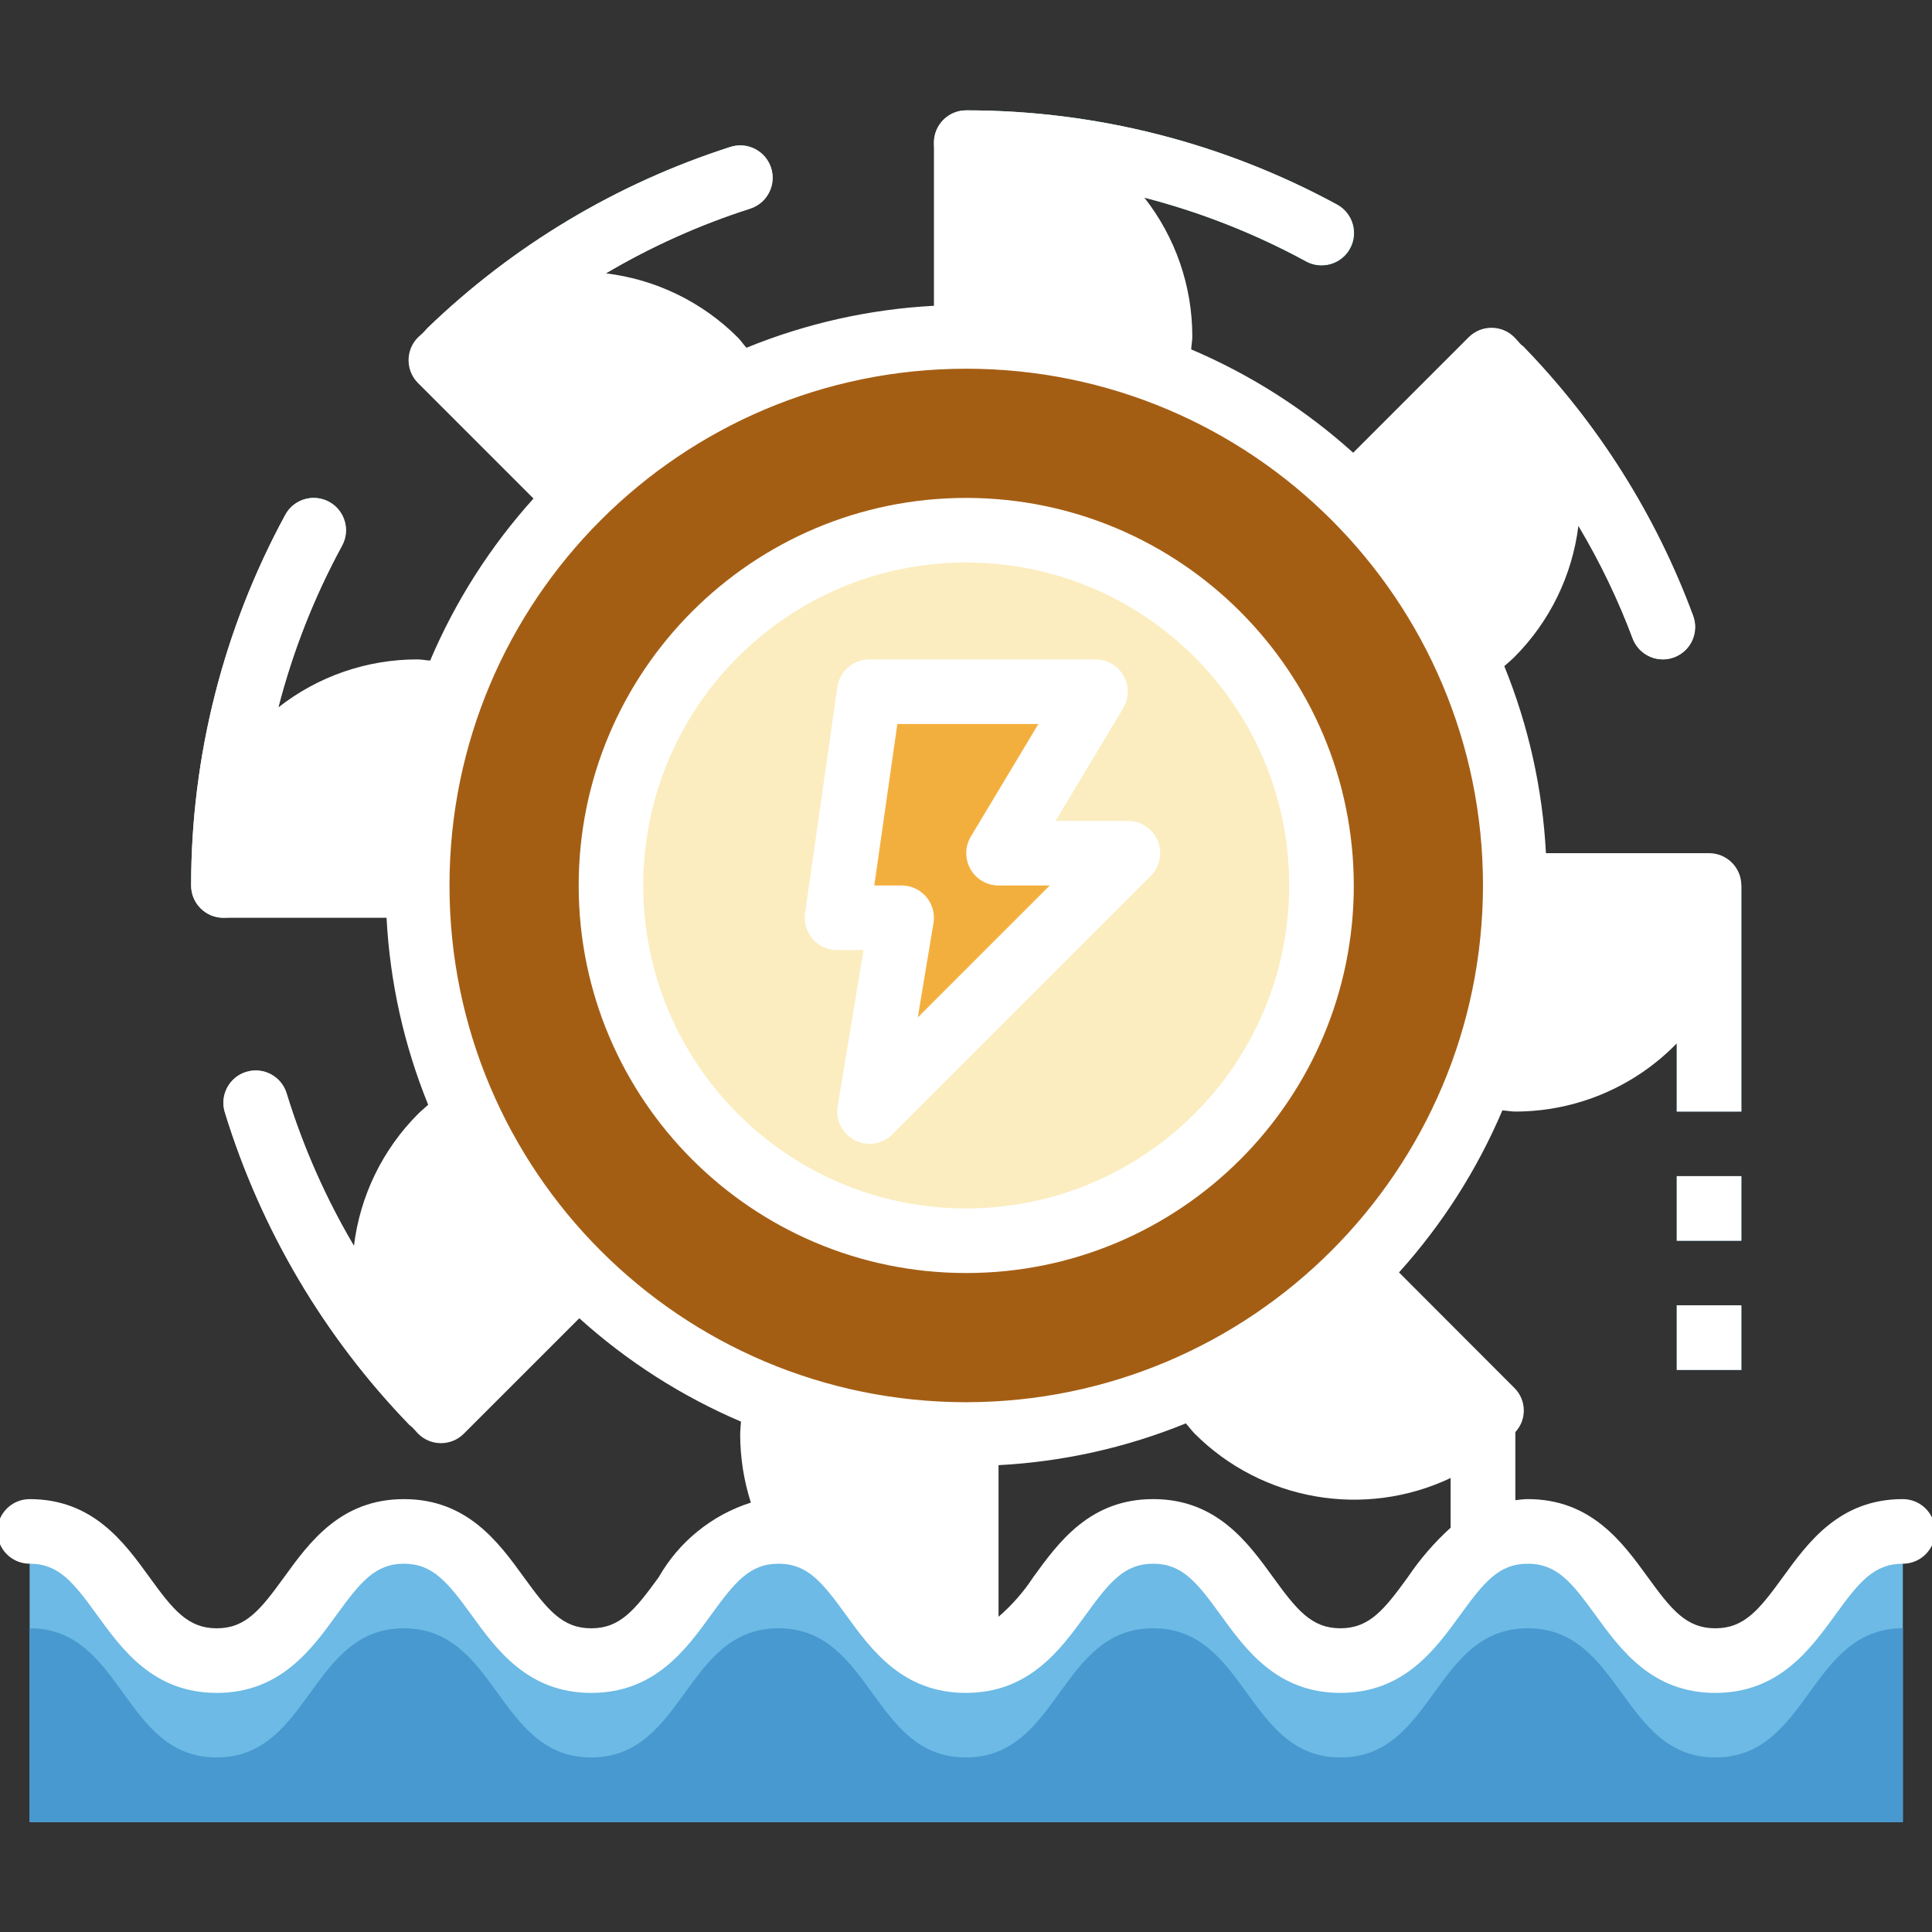 <?xml version="1.0"?>
<svg xmlns="http://www.w3.org/2000/svg" height="512px" viewBox="0 -28 480 480" width="512px" class=""><rect x="0" y="-28" width="480" height="480" fill="#333333" stroke="none"/><g transform="matrix(1.003 0 0 1.003 -0.661 -0.584)"><g fill="#834b10"><path d="m376 240c-26.508 0-48-21.492-48-48h96c0 26.508-21.492 48-48 48zm0 0" data-original="#000000" class="" style="fill:#FFFFFF" data-old_color="#ffffff"/><path d="m370.105 129.777c-18.746 18.742-49.137 18.742-67.883 0l67.883-67.883c18.742 18.746 18.742 49.137 0 67.883zm0 0" data-original="#000000" class="" style="fill:#FFFFFF" data-old_color="#ffffff"/><path d="m288 56c0 26.508-21.492 48-48 48v-96c26.508 0 48 21.492 48 48zm0 0" data-original="#000000" class="" style="fill:#FFFFFF" data-old_color="#ffffff"/><path d="m177.777 61.895c18.742 18.746 18.742 49.137 0 67.883l-67.883-67.883c18.746-18.742 49.137-18.742 67.883 0zm0 0" data-original="#000000" class="" style="fill:#FFFFFF" data-old_color="#ffffff"/><path d="m104 144c26.508 0 48 21.492 48 48h-96c0-26.508 21.492-48 48-48zm0 0" data-original="#000000" class="" style="fill:#FFFFFF" data-old_color="#ffffff"/><path d="m109.895 254.223c18.746-18.742 49.137-18.742 67.883 0l-67.883 67.883c-18.742-18.746-18.742-49.137 0-67.883zm0 0" data-original="#000000" class="" style="fill:#FFFFFF" data-old_color="#ffffff"/><path d="m192 328c0-26.508 21.492-48 48-48v96c-26.508 0-48-21.492-48-48zm0 0" data-original="#000000" class="" style="fill:#FFFFFF" data-old_color="#ffffff"/><path d="m302.223 322.105c-18.742-18.746-18.742-49.137 0-67.883l67.883 67.883c-18.746 18.742-49.137 18.742-67.883 0zm0 0" data-original="#000000" class="" style="fill:#FFFFFF" data-old_color="#ffffff"/></g><path d="m376 192c0 75.109-60.891 136-136 136s-136-60.891-136-136 60.891-136 136-136 136 60.891 136 136zm0 0" fill="#a45e14" data-original="#A45E14" class=""/><path d="m56 200c-4.418 0-8-3.582-8-8 0-32.078 8.023-63.648 23.344-91.832 2.117-3.879 6.977-5.309 10.855-3.191 3.879 2.117 5.309 6.977 3.191 10.855-14.039 25.832-21.395 54.766-21.391 84.168 0 4.418-3.582 8-8 8zm0 0" fill="#c0f5f9" data-original="#C0F5F9" class=""/><path d="m107.824 328c-2.164.012-4.238-.855-5.754-2.398-21.133-21.848-36.801-48.383-45.727-77.441-1.289-4.227 1.09-8.699 5.316-9.988 4.227-1.289 8.699 1.09 9.988 5.316 8.191 26.617 22.57 50.914 41.953 70.91 2.258 2.305 2.91 5.742 1.656 8.715-1.258 2.973-4.176 4.898-7.402 4.887zm0 0" fill="#c0f5f9" data-original="#C0F5F9" class=""/><path d="m412.559 136c-3.34 0-6.332-2.082-7.496-5.215-8.48-22.867-21.648-43.711-38.664-61.184-2.926-3.195-2.777-8.145.34-11.156 3.113-3.012 8.062-2.996 11.156.035 18.551 19.074 32.906 41.82 42.137 66.777.895 2.445.539 5.172-.945 7.309-1.488 2.141-3.922 3.418-6.527 3.434zm0 0" fill="#c0f5f9" data-original="#C0F5F9" class=""/><path d="m328 38.398c-1.336.004-2.652-.332-3.824-.973-25.832-14.051-54.77-21.418-84.176-21.426-4.418 0-8-3.582-8-8s3.582-8 8-8c32.078 0 63.648 8.023 91.832 23.344 3.246 1.734 4.891 5.461 3.984 9.031-.91 3.566-4.137 6.055-7.816 6.023zm0 0" fill="#c0f5f9" data-original="#C0F5F9" class=""/><path d="m112 67.824c-3.27.016-6.219-1.957-7.449-4.984-1.234-3.023-.5-6.496 1.848-8.77 21.281-20.574 47.012-35.98 75.203-45.016 4.211-1.344 8.711.984 10.055 5.191 1.344 4.211-.98 8.715-5.191 10.059-25.816 8.305-49.379 22.434-68.863 41.297-1.508 1.441-3.516 2.238-5.602 2.223zm0 0" fill="#c0f5f9" data-original="#C0F5F9" class=""/><path d="m328 192c0 48.602-39.398 88-88 88s-88-39.398-88-88 39.398-88 88-88 88 39.398 88 88zm0 0" fill="#fbedbf" data-original="#FBEDBF" class=""/><path d="m272 144-24 40h32l-64 64 8-48h-16l8-56zm0 0" fill="#f3af3e" data-original="#F3AF3E" class=""/><path d="m8 352c23.199 0 23.199 32 46.352 32 23.152 0 23.199-32 46.402-32 23.199 0 23.199 32 46.398 32 23.199 0 23.199-32 46.398-32 23.203 0 23.203 32 46.402 32s23.199-32 46.398-32c23.199 0 23.199 32 46.402 32 23.199 0 23.199-32 46.398-32 23.199 0 23.199 32 46.457 32 23.254 0 23.191-32 46.391-32v72h-464zm0 0" fill="#6cbae5" data-original="#6CBAE5" class=""/><path d="m425.551 408c-23.199 0-23.199-32-46.453-32-23.258 0-23.203 32-46.402 32-23.199 0-23.199-32-46.398-32s-23.199 32-46.402 32c-23.199 0-23.199-32-46.398-32-23.199 0-23.199 32-46.398 32-23.203 0-23.203-32-46.402-32-23.199 0-23.199 32-46.398 32s-23.098-32-46.297-32v48h464v-48c-23.199 0-23.199 32-46.449 32zm0 0" fill="#4799cf" data-original="#4799CF" class="active-path" style="fill:#4799CF"/><path d="m416 192h16v56h-16zm0 0" fill="#6cbae5" data-original="#6CBAE5" class=""/><path d="m416 264h16v16h-16zm0 0" fill="#6cbae5" data-original="#6CBAE5" class=""/><path d="m416 296h16v16h-16zm0 0" fill="#6cbae5" data-original="#6CBAE5" class=""/><path d="m360 320h16v48h-16zm0 0" fill="#6cbae5" data-original="#6CBAE5" class=""/><path d="m240 96c-53.02 0-96 42.98-96 96s42.98 96 96 96 96-42.98 96-96c-.059-52.996-43.004-95.941-96-96zm0 176c-44.184 0-80-35.816-80-80s35.816-80 80-80 80 35.816 80 80c-.047 44.164-35.836 79.953-80 80zm0 0" data-original="#000000" class="" style="fill:#FFFFFF" data-old_color="#ffffff"/><path d="m280 176h-17.871l16.727-27.879c1.484-2.473 1.527-5.551.105-8.059-1.418-2.512-4.078-4.062-6.961-4.062h-56c-3.98 0-7.355 2.926-7.922 6.863l-8 56c-.328 2.297.355 4.625 1.875 6.379 1.52 1.75 3.727 2.758 6.047 2.758h6.551l-6.398 38.688c-.566 3.43 1.145 6.832 4.234 8.418 3.086 1.59 6.852 1.004 9.309-1.449l64-64c2.293-2.293 2.977-5.742 1.727-8.734-1.25-2.996-4.18-4.938-7.422-4.922zm-52 48.688 3.887-23.375c.387-2.32-.266-4.691-1.785-6.484-1.52-1.793-3.75-2.828-6.102-2.828h-6.777l5.715-40h34.934l-16.727 27.879c-1.484 2.473-1.527 5.551-.105 8.059 1.418 2.512 4.078 4.062 6.961 4.062h12.688zm0 0" data-original="#000000" class="" style="fill:#FFFFFF" data-old_color="#ffffff"/><path d="m472 344c-15.688 0-23.465 10.703-29.695 19.297-5.891 8.117-9.578 12.703-16.762 12.703-7.184 0-10.863-4.586-16.742-12.695-6.242-8.602-14.008-19.305-29.703-19.305-1.098 0-2.074.168-3.098.266v-16.852c2.906-3.109 2.801-7.973-.23-10.957l-28.57-28.609c10.703-11.867 19.352-25.43 25.602-40.137 1.086.066 2.137.289 3.199.289 15.066.004 29.496-6.086 40-16.887v16.887h16v-56c0-4.418-3.582-8-8-8h-40.406c-.828-15.906-4.312-31.562-10.312-46.32.797-.742 1.688-1.449 2.488-2.246 8.758-8.766 14.34-20.203 15.863-32.496 5.289 8.867 9.785 18.184 13.43 27.848 1.547 4.141 6.16 6.246 10.301 4.699 4.145-1.547 6.246-6.16 4.699-10.301-9.23-24.953-23.582-47.699-42.133-66.777-.137-.133-.312-.191-.457-.309-.57-.633-1.098-1.289-1.703-1.898-3.125-3.121-8.191-3.121-11.312 0l-28.609 28.609c-11.863-10.699-25.426-19.352-40.129-25.602.059-1.078.281-2.152.281-3.199.004-12.477-4.18-24.59-11.887-34.398 13.949 3.586 27.402 8.883 40.055 15.766 3.879 2.117 8.738.688 10.855-3.191 2.117-3.879.688-8.738-3.191-10.855-28.188-15.312-59.754-23.332-91.832-23.328-4.418 0-8 3.582-8 8v40.406c-15.957.848-31.656 4.359-46.449 10.402-.734-.801-1.336-1.754-2.117-2.535-8.805-8.809-20.312-14.406-32.672-15.898 11.254-6.645 23.219-12.012 35.672-16 4.23-1.332 6.578-5.844 5.242-10.074-1.336-4.23-5.844-6.578-10.074-5.246-28.191 9.035-53.922 24.441-75.203 45.016-.117.156-.227.316-.328.48-.621.562-1.27 1.082-1.871 1.68-3.121 3.125-3.121 8.191 0 11.312l28.609 28.609c-10.703 11.867-19.352 25.43-25.602 40.137-1.086-.066-2.137-.289-3.199-.289-12.477-.004-24.59 4.18-34.398 11.887 3.586-13.949 8.879-27.402 15.766-40.055 2.117-3.879.688-8.738-3.191-10.855-3.879-2.117-8.738-.688-10.855 3.191-15.316 28.184-23.336 59.754-23.328 91.832 0 4.418 3.582 8 8 8h40.406c.828 15.906 4.312 31.562 10.312 46.32-.797.742-1.688 1.449-2.488 2.246-8.816 8.824-14.414 20.348-15.902 32.73-7.031-11.902-12.633-24.594-16.68-37.809-1.289-4.227-5.762-6.605-9.988-5.316-4.227 1.289-6.605 5.762-5.316 9.988 8.926 29.059 24.594 55.594 45.727 77.441.137.141.32.184.465.309.57.625 1.098 1.281 1.695 1.891 3.125 3.121 8.191 3.121 11.312 0l28.609-28.602c11.84 10.691 25.375 19.344 40.047 25.602-.062 1.086-.199 2.16-.199 3.262.016 5.703.91 11.371 2.648 16.801-9.652 3.074-17.797 9.664-22.816 18.465-5.879 8.086-9.551 12.672-16.719 12.672s-10.84-4.586-16.723-12.695c-6.23-8.602-13.992-19.305-29.672-19.305s-23.43 10.703-29.664 19.305c-5.871 8.109-9.543 12.695-16.711 12.695s-10.824-4.586-16.688-12.688c-6.23-8.609-13.984-19.312-29.656-19.312-4.418 0-8 3.582-8 8s3.582 8 8 8c7.199 0 10.824 4.586 16.695 12.695 6.234 8.602 13.984 19.305 29.648 19.305s23.441-10.703 29.672-19.305c5.871-8.109 9.586-12.695 16.703-12.695 7.121 0 10.84 4.586 16.723 12.695 6.23 8.602 13.992 19.305 29.672 19.305 15.68 0 23.438-10.703 29.672-19.305 5.879-8.109 9.551-12.695 16.719-12.695 7.168 0 10.84 4.586 16.719 12.695 6.234 8.602 13.992 19.305 29.672 19.305 15.68 0 23.441-10.703 29.68-19.305 5.883-8.109 9.555-12.695 16.73-12.695 7.176 0 10.832 4.586 16.703 12.695 6.23 8.602 13.992 19.305 29.672 19.305 15.68 0 23.449-10.703 29.68-19.305 5.887-8.109 9.562-12.695 16.738-12.695 7.176 0 10.871 4.586 16.75 12.703 6.242 8.594 14.008 19.297 29.695 19.297s23.465-10.703 29.703-19.297c5.891-8.117 9.555-12.703 16.754-12.703 4.418 0 8-3.582 8-8s-3.582-8-8-8zm-232-24c-70.691 0-128-57.309-128-128s57.309-128 128-128 128 57.309 128 128c-.082 70.656-57.344 127.918-128 128zm95.848-20.801 22.398 22.402c-15.137 9.93-35.059 8.453-48.566-3.602 9.398-5.27 18.176-11.574 26.168-18.801zm42.398-67.359c2.977-10.379 4.77-21.059 5.348-31.84h31.605c-3.684 17.738-18.832 30.785-36.918 31.801zm-12.309-109.496c-5.246-9.402-11.531-18.191-18.738-26.191l22.402-22.398c9.922 15.156 8.418 35.09-3.664 48.59zm-117.938-73.938v-31.605c17.734 3.684 30.781 18.828 31.801 36.91-10.367-2.957-21.035-4.738-31.801-5.305zm-77.656 17.656c-9.406 5.258-18.191 11.559-26.191 18.777l-22.398-22.398c15.148-9.938 35.082-8.449 48.59 3.621zm-68.625 86.137c-2.961 10.367-4.742 21.035-5.312 31.801h-31.605c3.684-17.738 18.832-30.785 36.918-31.801zm12.344 109.457c5.258 9.406 11.559 18.191 18.777 26.191l-22.398 22.398c-9.938-15.148-8.449-35.082 3.621-48.59zm90.082 84.281c-.055-.129 0-.266-.105-.395-2.32-4.777-3.648-9.973-3.91-15.277 10.387 2.969 21.082 4.758 31.871 5.328v31.605c-2.652-.547-5.242-1.367-7.727-2.445-.379-.516-.707-.906-1.098-1.449-4.5-7.531-11.121-13.574-19.031-17.367zm145.262 17.367c-5.879 8.109-9.559 12.695-16.727 12.695-7.168 0-10.84-4.586-16.711-12.695-6.234-8.602-13.992-19.305-29.664-19.305-15.672 0-23.449 10.703-29.68 19.305-2.402 3.668-5.305 6.98-8.625 9.84v-37.551c15.938-.836 31.621-4.332 46.398-10.348.738.801 1.387 1.73 2.168 2.523 16.695 16.703 42.09 21.105 63.434 11v12.301c-4.008 3.637-7.566 7.746-10.594 12.234zm0 0" data-original="#000000" class="" style="fill:#FFFFFF" data-old_color="#ffffff"/><path d="m416 264h16v16h-16zm0 0" data-original="#000000" class="" style="fill:#FFFFFF" data-old_color="#ffffff"/><path d="m416 296h16v16h-16zm0 0" data-original="#000000" class="" style="fill:#FFFFFF" data-old_color="#ffffff"/></g> </svg>
